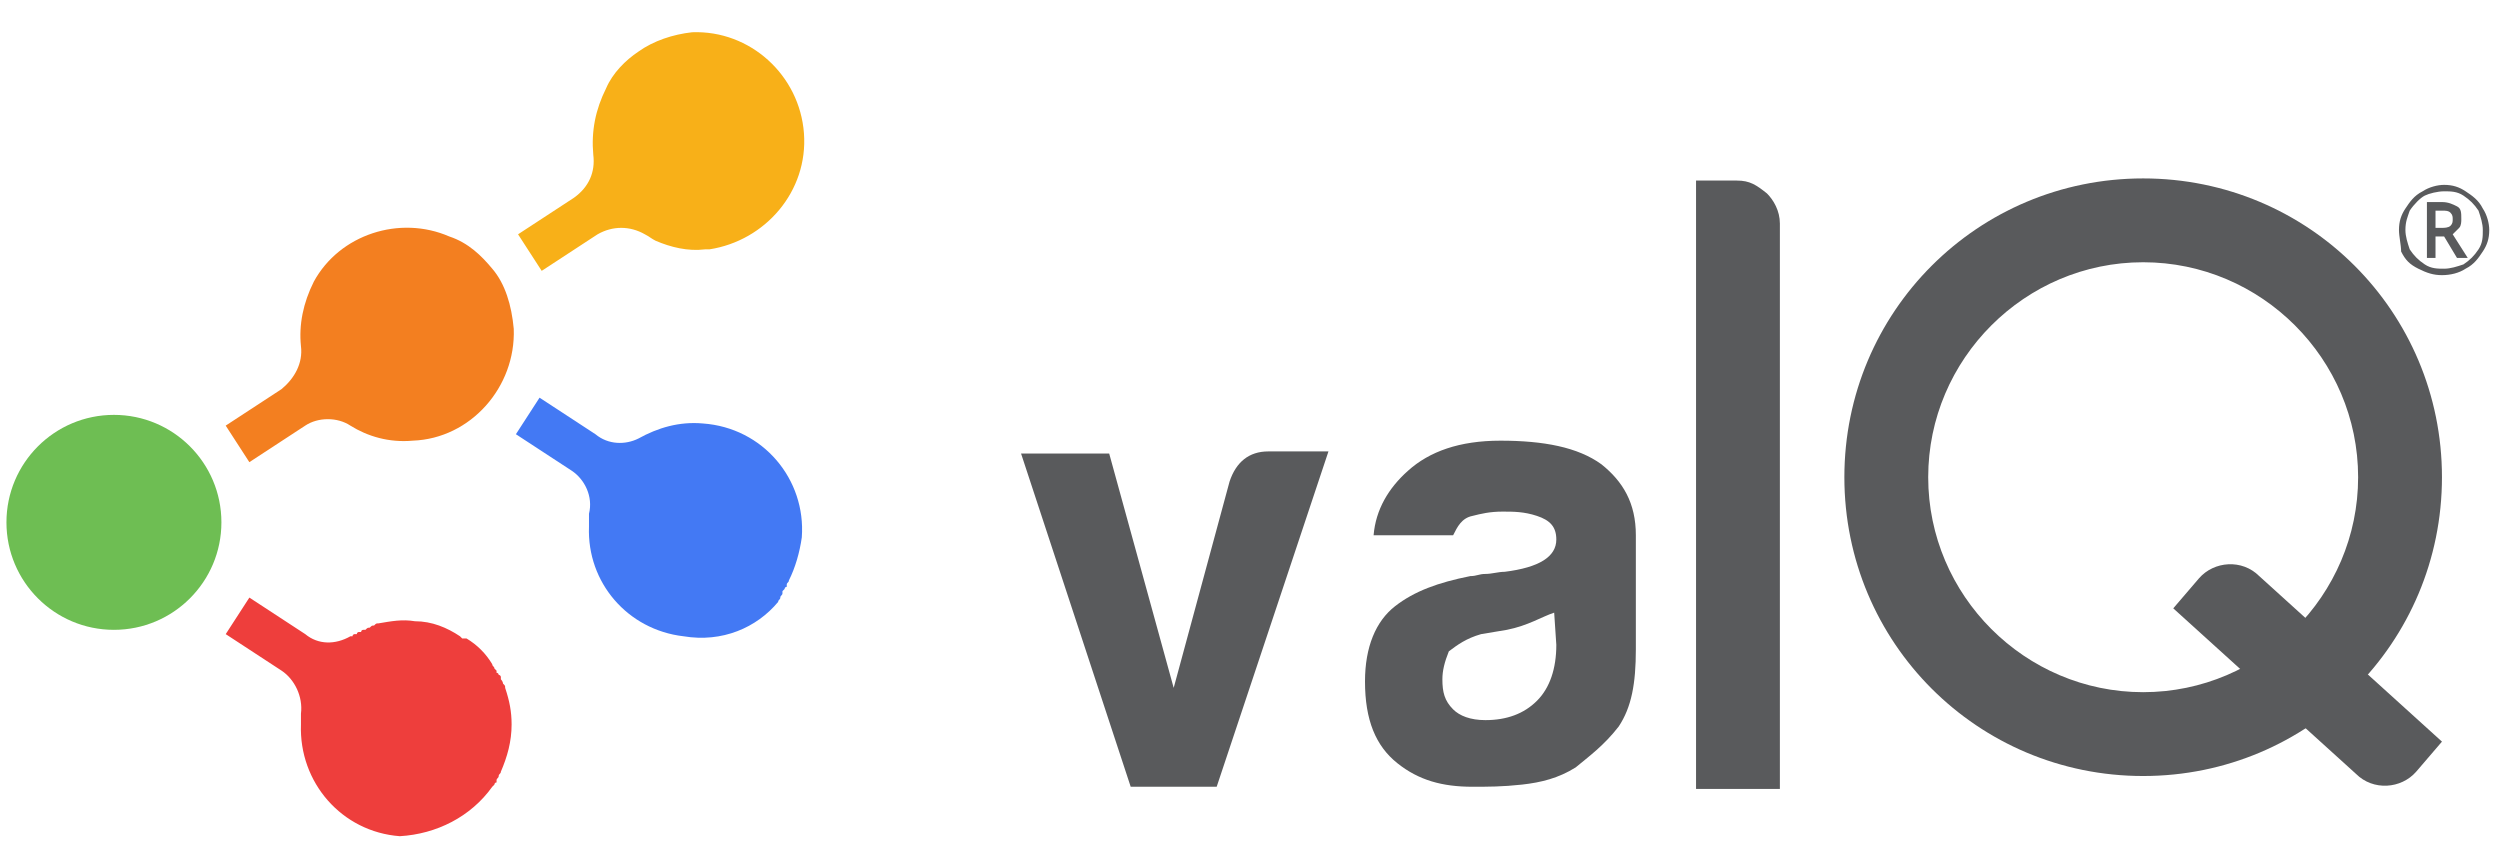 <?xml version="1.0" encoding="UTF-8"?> <svg xmlns="http://www.w3.org/2000/svg" xmlns:xlink="http://www.w3.org/1999/xlink" version="1.1" id="Layer_1" x="0px" y="0px" viewBox="0 0 116.3 40" style="enable-background:new 0 0 116.3 40;" xml:space="preserve"> <style type="text/css"> .st0{fill:#F8B018;} .st1{fill:#6EBE53;} .st2{fill:#F37F20;} .st3{fill:#4379F4;} .st4{fill:#EE3E3C;} .st5{fill-rule:evenodd;clip-rule:evenodd;fill:#595A5C;} .st6{fill:#595A5C;} </style> <g> <path class="st0" d="M37.4,6.2c-0.2-2.7-2.5-4.8-5.2-4.7c-0.9,0.1-1.8,0.4-2.5,0.9c-0.6,0.4-1.2,1-1.5,1.7c-0.5,1-0.7,2-0.6,3.1 c0.1,0.8-0.2,1.5-0.9,2l-2.6,1.7l1.1,1.7l2.6-1.7c0.7-0.4,1.5-0.4,2.2,0c0.2,0.1,0.3,0.2,0.5,0.3c0.7,0.3,1.5,0.5,2.3,0.4 c0,0,0,0,0,0c0,0,0,0,0.1,0c0,0,0.1,0,0.1,0C35.6,11.2,37.6,8.9,37.4,6.2z"></path> <ellipse class="st1" cx="5.3" cy="24.3" rx="5" ry="5"></ellipse> <path class="st2" d="M22.9,12.5c-0.5-0.6-1.1-1.2-2-1.5c-2.3-1-5.1-0.1-6.3,2.1c-0.5,1-0.7,2-0.6,3c0.1,0.8-0.3,1.5-0.9,2l-2.6,1.7 l1.1,1.7l2.6-1.7c0.6-0.4,1.5-0.4,2.1,0c0.8,0.5,1.8,0.8,2.9,0.7c2.7-0.1,4.8-2.5,4.7-5.2C23.8,14.2,23.5,13.2,22.9,12.5z"></path> <path class="st3" d="M36.2,28c0-0.1,0.1-0.1,0.1-0.2c0,0,0,0,0,0c0-0.1,0.1-0.1,0.1-0.2c0,0,0,0,0-0.1c0,0,0.1-0.1,0.1-0.1 c0,0,0-0.1,0.1-0.1c0,0,0,0,0-0.1c0-0.1,0.1-0.1,0.1-0.2c0,0,0,0,0,0c0.3-0.6,0.5-1.3,0.6-2c0.2-2.7-1.8-5.1-4.6-5.3 c-1.1-0.1-2.1,0.2-3,0.7c-0.6,0.3-1.4,0.3-2-0.2l-2.6-1.7l-1.1,1.7l2.6,1.7c0.6,0.4,1,1.2,0.8,2c0,0.2,0,0.4,0,0.6 c-0.1,2.6,1.8,4.8,4.4,5.1C33.6,29.9,35.2,29.2,36.2,28C36.2,28,36.2,28,36.2,28z"></path> <path class="st4" d="M22.9,36.6c0,0,0.1-0.1,0.1-0.1c0,0,0-0.1,0.1-0.1c0,0,0-0.1,0-0.1c0-0.1,0.1-0.1,0.1-0.2c0,0,0,0,0,0 c0-0.1,0.1-0.1,0.1-0.2c0,0,0,0,0,0c0.3-0.7,0.5-1.4,0.5-2.2c0-0.6-0.1-1.1-0.3-1.7l0,0c0-0.1,0-0.1-0.1-0.2c0,0,0,0,0,0 c0,0,0-0.1-0.1-0.2c0,0,0-0.1,0-0.1c0,0,0-0.1-0.1-0.1c0,0,0-0.1-0.1-0.1c0,0,0,0,0-0.1c0,0-0.1-0.1-0.1-0.1c0,0,0,0,0,0 c0-0.1-0.1-0.1-0.1-0.2c0,0,0,0,0,0c-0.3-0.5-0.7-0.9-1.2-1.2c0,0,0,0-0.1,0s0,0-0.1,0c0,0-0.1-0.1-0.1-0.1c0,0,0,0,0,0 c-0.6-0.4-1.3-0.7-2.1-0.7c-0.6-0.1-1.1,0-1.7,0.1l0,0c-0.1,0-0.1,0-0.2,0.1c0,0,0,0,0,0c-0.1,0-0.1,0-0.2,0.1c0,0,0,0,0,0 c-0.1,0-0.1,0-0.2,0.1c0,0,0,0-0.1,0c0,0-0.1,0-0.1,0.1c0,0-0.1,0-0.1,0c0,0-0.1,0-0.1,0.1c0,0-0.1,0-0.1,0c0,0-0.1,0-0.1,0.1 c0,0,0,0-0.1,0c0,0,0,0,0,0c-0.7,0.4-1.5,0.4-2.1-0.1l-2.6-1.7l-1.1,1.7l2.6,1.7c0.6,0.4,1,1.2,0.9,2c0,0.1,0,0.2,0,0.4 c0,0,0,0,0,0l0,0c0,0,0,0.1,0,0.1c-0.1,2.7,1.9,5,4.6,5.2C20.3,38.8,21.9,38,22.9,36.6C22.9,36.7,22.9,36.7,22.9,36.6z"></path> </g> <path class="st5" d="M56.6,36.6h-4l-5.1-15.5h4.1l3,10.9l2.6-9.6c0.3-0.9,0.9-1.4,1.8-1.4h2.8L56.6,36.6z"></path> <path class="st5" d="M73.3,35.7c-0.8,0.5-1.6,0.7-2.5,0.8c-0.9,0.1-1.6,0.1-2.3,0.1c-1.4,0-2.5-0.3-3.5-1.1c-1-0.8-1.5-2-1.5-3.8 c0-1.6,0.5-2.8,1.4-3.5c0.9-0.7,2-1.1,3.5-1.4c0.3,0,0.4-0.1,0.7-0.1c0.3,0,0.6-0.1,0.9-0.1c1.6-0.2,2.4-0.7,2.4-1.5 c0-0.6-0.3-0.9-0.9-1.1c-0.6-0.2-1.1-0.2-1.6-0.2c-0.6,0-1,0.1-1.4,0.2c-0.5,0.1-0.7,0.5-0.9,0.9h-3.7c0.1-1.2,0.7-2.2,1.6-3 c1-0.9,2.4-1.4,4.3-1.4c2,0,3.6,0.3,4.7,1.1c1,0.8,1.6,1.8,1.6,3.3v5.3c0,1.6-0.2,2.7-0.8,3.6C74.6,34.7,73.9,35.2,73.3,35.7 L73.3,35.7z M72.3,28.5c-0.6,0.2-1.2,0.6-2.2,0.8l-1.2,0.2c-0.7,0.2-1.1,0.5-1.5,0.8c-0.2,0.5-0.3,0.9-0.3,1.3c0,0.6,0.1,1,0.5,1.4 c0.3,0.3,0.8,0.5,1.5,0.5c1,0,1.8-0.3,2.4-0.9c0.6-0.6,0.9-1.5,0.9-2.6L72.3,28.5L72.3,28.5z"></path> <path class="st5" d="M78.8,8.4h2c0.6,0,0.9,0.2,1.4,0.6c0.3,0.3,0.6,0.8,0.6,1.4v26.3h-3.9V8.4H78.8z"></path> <g> <path class="st6" d="M99.7,8.3c-7.7,0-13.9,6.2-13.9,13.9S92,36.1,99.7,36.1s13.9-6.2,13.9-13.9S107.4,8.3,99.7,8.3z M99.7,32.2 c-5.5,0-10-4.5-10-10s4.5-10,10-10c5.5,0,10,4.5,10,10S105.2,32.2,99.7,32.2z"></path> <path class="st6" d="M113.6,34.5l-1.2,1.4c-0.7,0.8-2,0.9-2.8,0.1l-8.5-7.7l1.2-1.4c0.7-0.8,2-0.9,2.8-0.1L113.6,34.5z"></path> </g> <g> <path class="st6" d="M111.6,10.7c0-0.4,0.1-0.7,0.3-1c0.2-0.3,0.4-0.6,0.8-0.8c0.3-0.2,0.7-0.3,1-0.3c0.4,0,0.7,0.1,1,0.3 c0.3,0.2,0.6,0.4,0.8,0.8c0.2,0.3,0.3,0.7,0.3,1c0,0.4-0.1,0.7-0.3,1c-0.2,0.3-0.4,0.6-0.8,0.8c-0.3,0.2-0.7,0.3-1.1,0.3 c-0.4,0-0.7-0.1-1.1-0.3s-0.6-0.4-0.8-0.8C111.7,11.4,111.6,11,111.6,10.7z M111.9,10.7c0,0.3,0.1,0.6,0.2,0.9 c0.2,0.3,0.4,0.5,0.7,0.7c0.3,0.2,0.6,0.2,0.9,0.2c0.3,0,0.6-0.1,0.9-0.2c0.3-0.2,0.5-0.4,0.7-0.7s0.2-0.6,0.2-0.9 c0-0.3-0.1-0.6-0.2-0.9c-0.2-0.3-0.4-0.5-0.7-0.7c-0.3-0.2-0.6-0.2-0.9-0.2S113,9,112.8,9.1s-0.5,0.4-0.7,0.7 C112,10.1,111.9,10.3,111.9,10.7z M114.5,10.2c0,0.1,0,0.3-0.1,0.4c-0.1,0.1-0.2,0.2-0.3,0.3l0.7,1.1h-0.5l-0.6-1h-0.4v1h-0.4V9.4 h0.7c0.3,0,0.5,0.1,0.7,0.2C114.5,9.7,114.5,9.9,114.5,10.2z M113.3,10.6h0.3c0.1,0,0.3,0,0.4-0.1c0.1-0.1,0.1-0.2,0.1-0.3 c0-0.1,0-0.2-0.1-0.3c-0.1-0.1-0.2-0.1-0.4-0.1h-0.3L113.3,10.6L113.3,10.6z"></path> </g> </svg> 